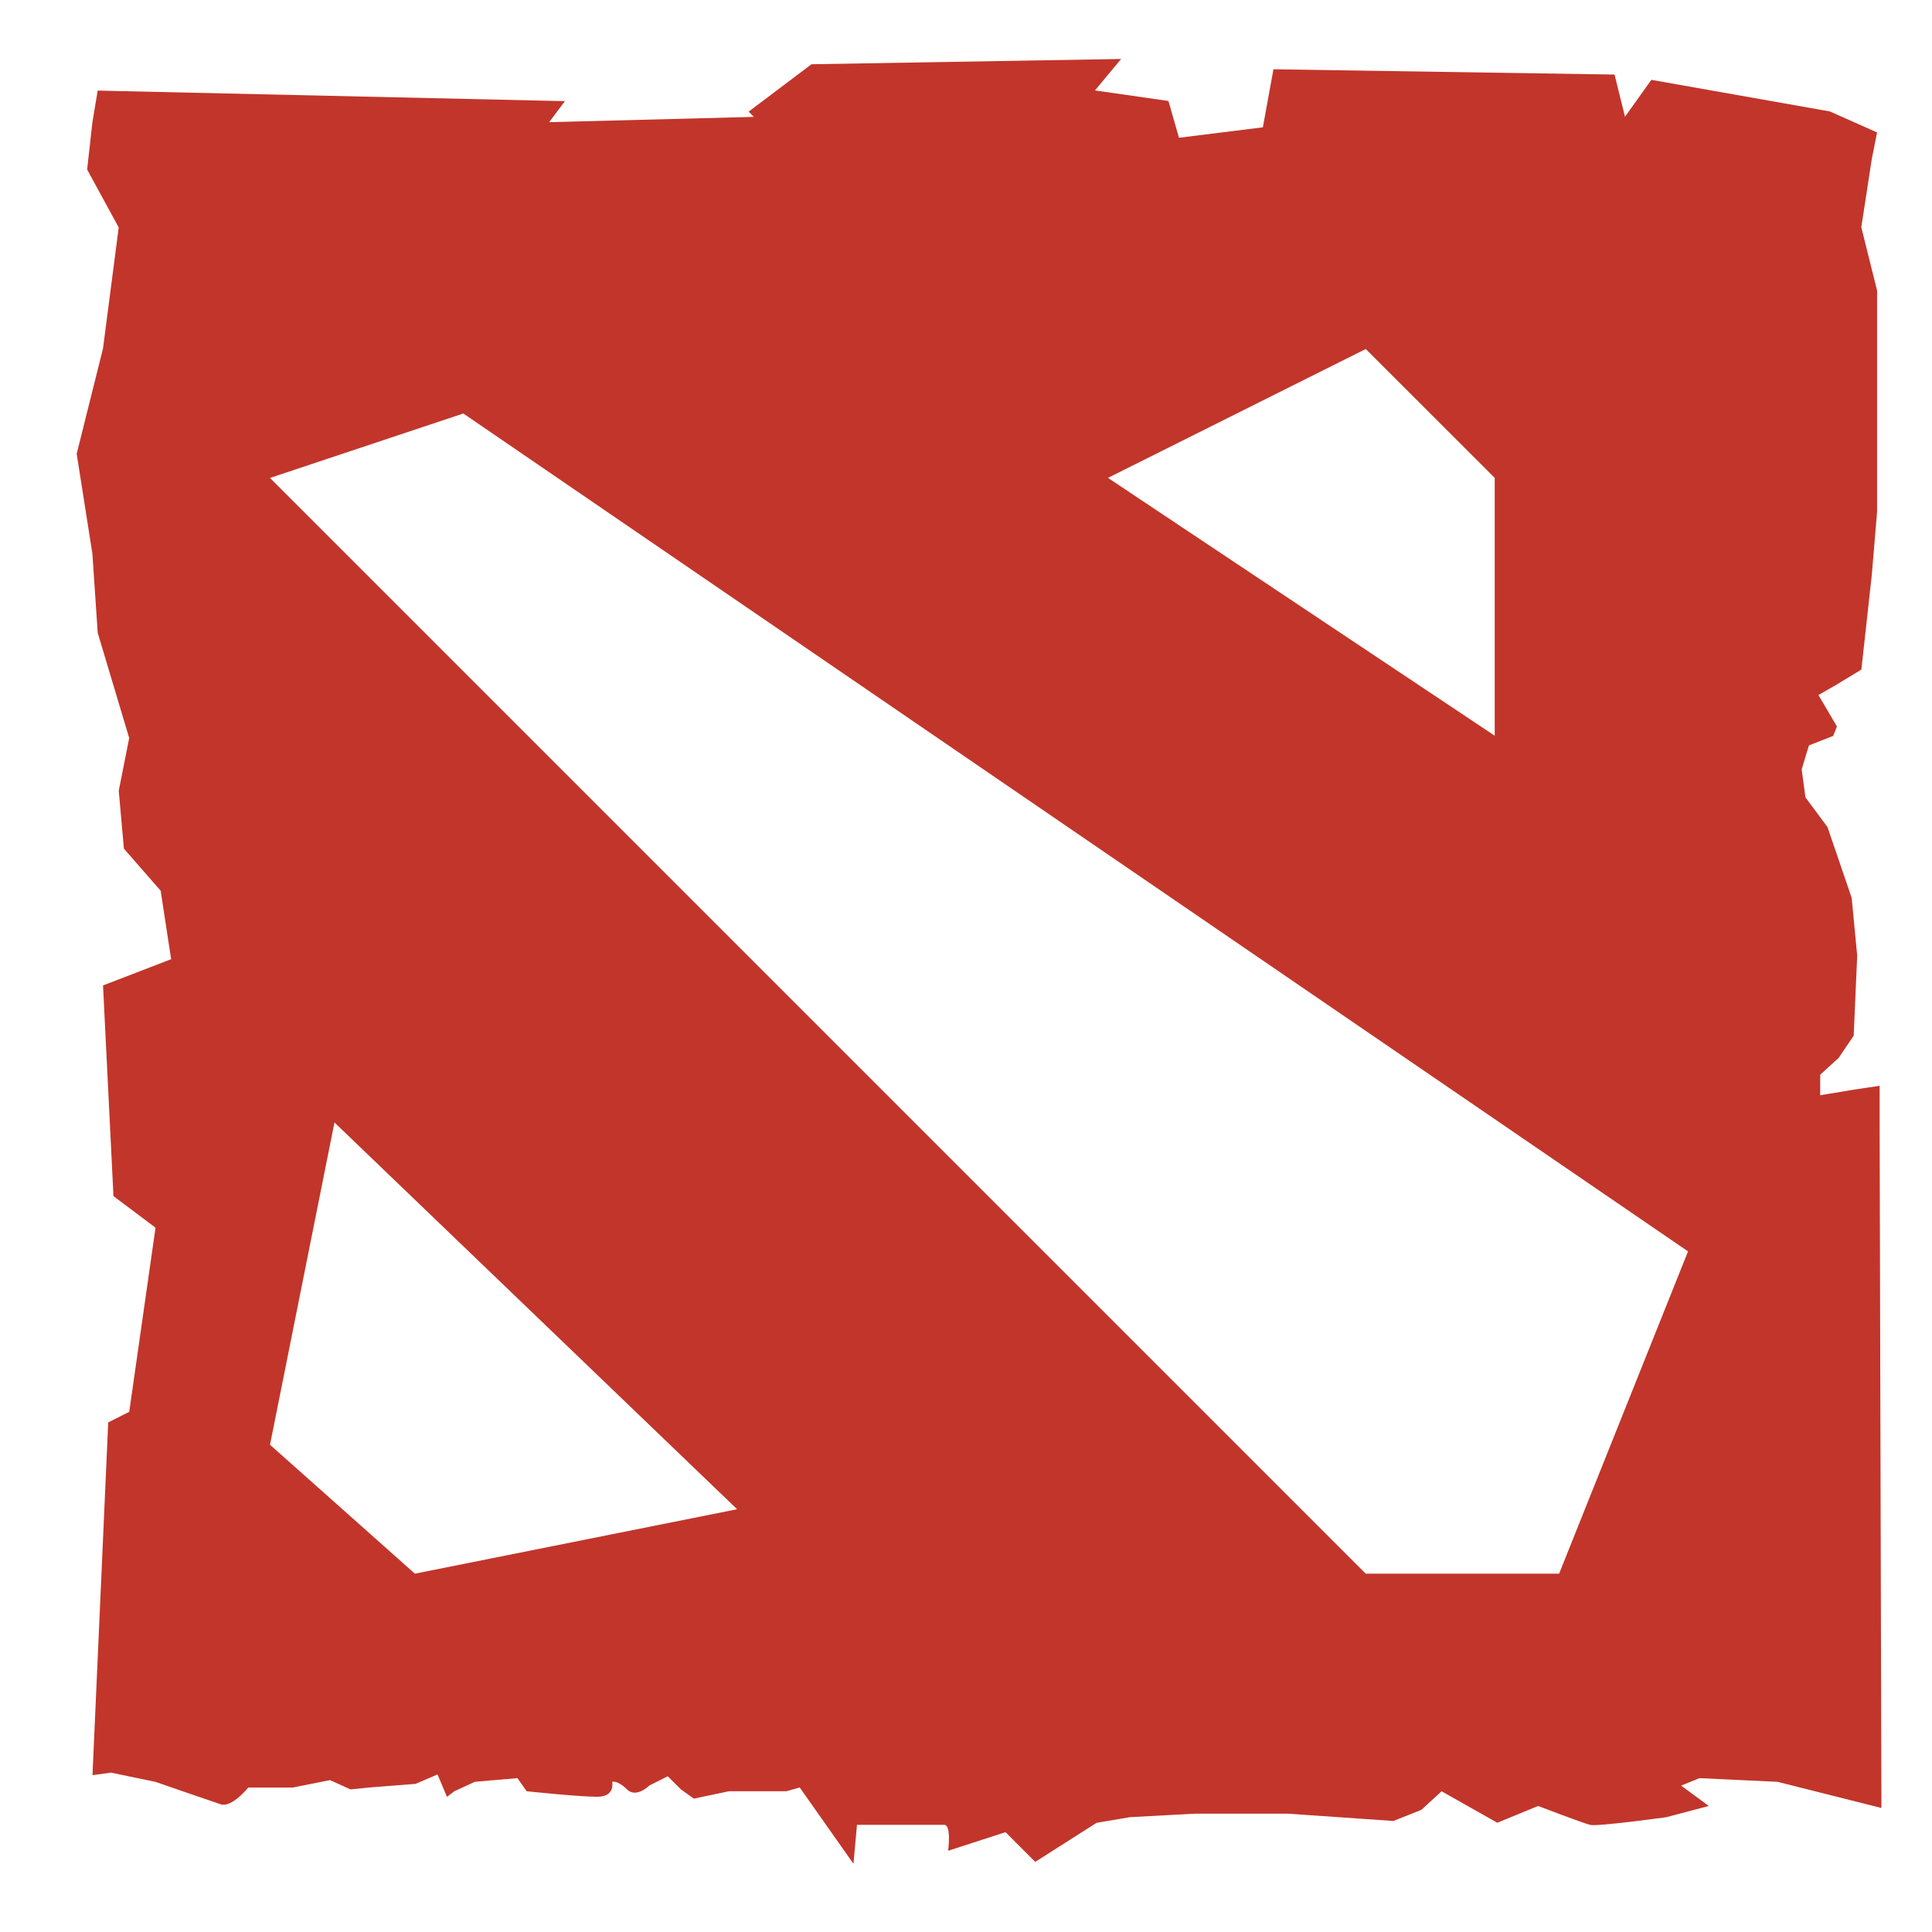 <?xml version="1.0" encoding="UTF-8"?>
<svg width="22" height="22" version="1" xmlns="http://www.w3.org/2000/svg" xmlns:cc="http://creativecommons.org/ns#" xmlns:dc="http://purl.org/dc/elements/1.1/" xmlns:rdf="http://www.w3.org/1999/02/22-rdf-syntax-ns#">
 <defs>
  <filter id="filter5660" color-interpolation-filters="sRGB">
   <feFlood flood-color="rgb(0,0,0)" flood-opacity=".235" result="flood"/>
   <feComposite in="flood" in2="SourceGraphic" operator="out" result="composite1"/>
   <feGaussianBlur in="composite1" result="blur" stdDeviation="2.77556e-17"/>
   <feOffset dx="0.6" dy="0.5" result="offset"/>
   <feComposite in="offset" in2="SourceGraphic" operator="atop" result="fbSourceGraphic"/>
   <feColorMatrix in="fbSourceGraphic" result="fbSourceGraphicAlpha" values="0 0 0 -1 0 0 0 0 -1 0 0 0 0 -1 0 0 0 0 1 0"/>
   <feFlood flood-color="rgb(0,0,0)" flood-opacity=".525" in="fbSourceGraphic" result="flood"/>
   <feComposite in="flood" in2="fbSourceGraphic" operator="in" result="composite1"/>
   <feGaussianBlur in="composite1" result="blur"/>
   <feOffset dx="0.2" dy="0.6" result="offset"/>
   <feComposite in="fbSourceGraphic" in2="offset" result="composite2"/>
  </filter>
 </defs>
 <path transform="matrix(.367 0 0 .367 -.889 4.671)" d="m36.414-12.004-0.006 0.006h0.004zm-0.006 0.006-9.607 0.164-1.949 1.469 0.16 0.164-6.35 0.164 0.488-0.652-14.496-0.328-0.164 0.98-0.164 1.469 0.98 1.797-0.488 3.758-0.816 3.266 0.488 3.106 0.164 2.447 0.977 3.266-0.324 1.635 0.16 1.797 1.141 1.307 0.324 2.123-2.113 0.814 0.324 6.537 1.305 0.98-0.816 5.713l-0.652 0.328-0.488 10.945 0.574-0.078 1.383 0.287s1.674 0.58 2.019 0.695c0.346 0.116 0.859-0.52 0.859-0.52h1.383l1.152-0.23 0.637 0.289 0.574-0.059 1.441-0.113 0.684-0.293 0.293 0.695 0.23-0.174 0.637-0.293 1.32-0.113 0.285 0.406s1.612 0.172 2.188 0.172c0.576 0 0.465-0.465 0.465-0.465s0.169-0.054 0.457 0.234c0.288 0.289 0.695-0.117 0.695-0.117l0.574-0.289 0.406 0.406 0.402 0.289 1.094-0.23h1.781l0.41-0.117 1.668 2.367 0.109-1.207h2.707c0.23 0 0.121 0.805 0.121 0.805l1.781-0.578 0.922 0.922 1.902-1.211 1.035-0.176 2.016-0.109h2.879l3.281 0.227 0.867-0.344 0.629-0.578 1.728 0.977 1.266-0.52s1.383 0.528 1.613 0.586c0.23 0.058 2.363-0.238 2.363-0.238l1.32-0.348-0.859-0.633 0.574-0.23 2.418 0.113 3.223 0.812-0.055-21.076v-1.332l-0.805 0.121-1.039 0.172v-0.637l0.574-0.523 0.465-0.688 0.109-2.484-0.172-1.793-0.75-2.195-0.684-0.922-0.117-0.867 0.172-0.574 0.055-0.172 0.75-0.293 0.117-0.293-0.574-0.977 0.52-0.297 0.812-0.492 0.324-2.938 0.164-1.961v-6.859l-0.49-1.967 0.326-2.121 0.164-0.82-1.465-0.652-5.539-0.98-0.818 1.145-0.324-1.309-10.584-0.164-0.328 1.801-2.603 0.324-0.326-1.141-2.281-0.328zm7.59 9h0.002l4 3.998v8l-12-8zm-28 2 38 25.998-4 10h-6l-33.998-33.998zm-3.998 21.998 12.493 12-9.998 2-4.495-4z" fill="#c2352a" filter="url(#filter5660)"/>
 <path d="m36.41-37.998-9.609 0.164-1.949 1.469 0.16 0.164-6.35 0.164 0.488-0.652-14.496-0.328-0.164 0.981-0.164 1.469 0.092 0.17 0.072-0.639 0.164-0.981 14.496 0.328-0.488 0.652 6.35-0.164-0.16-0.164 1.949-1.469 9.029-0.154-0.232-0.033 0.812-0.977zm4.725 0.32-0.326 1.801-2.606 0.324-0.326-1.141-1.537-0.221-0.742 0.893 2.279 0.328 0.326 1.141 2.606-0.324 0.326-1.801 10.586 0.164 0.324 1.309 0.818-1.145 5.537 0.981 1.288 0.572 0.015-0.1 0.164-0.82-1.467-0.652-5.537-0.981-0.818 1.145-0.324-1.309zm18.338 5.283-0.096 0.62 0.49 1.964v-1zm-54.272 0.431-0.383 2.949-0.816 3.266 0.096 0.613 0.721-2.879 0.488-3.757zm53.285 14.445-0.439 0.252 0.215 0.366 0.242-0.096 0.117-0.293zm-52.974 1.19-0.205 1.033 0.062 0.69 0.262-1.325zm52.109 1.06-0.094 0.311 0.118 0.867 0.683 0.922 0.75 2.195 0.143 1.479 0.029-0.686-0.172-1.793-0.75-2.195-0.683-0.922zm-50.834 5.254-1.969 0.76 0.049 0.981 2.064-0.795zm53.158 3.873-0.804 0.121-0.553 0.092-0.486 0.444v0.636l1.039-0.172 0.804-0.121zm0 1.332v1l0.053 20.079h2e-3zm-53.627 3.975-0.688 4.811-0.652 0.328-0.488 10.945 0.045-6e-3 0.443-9.939 0.652-0.328 0.816-5.713z" fill="none" opacity=".023"/>
</svg>
